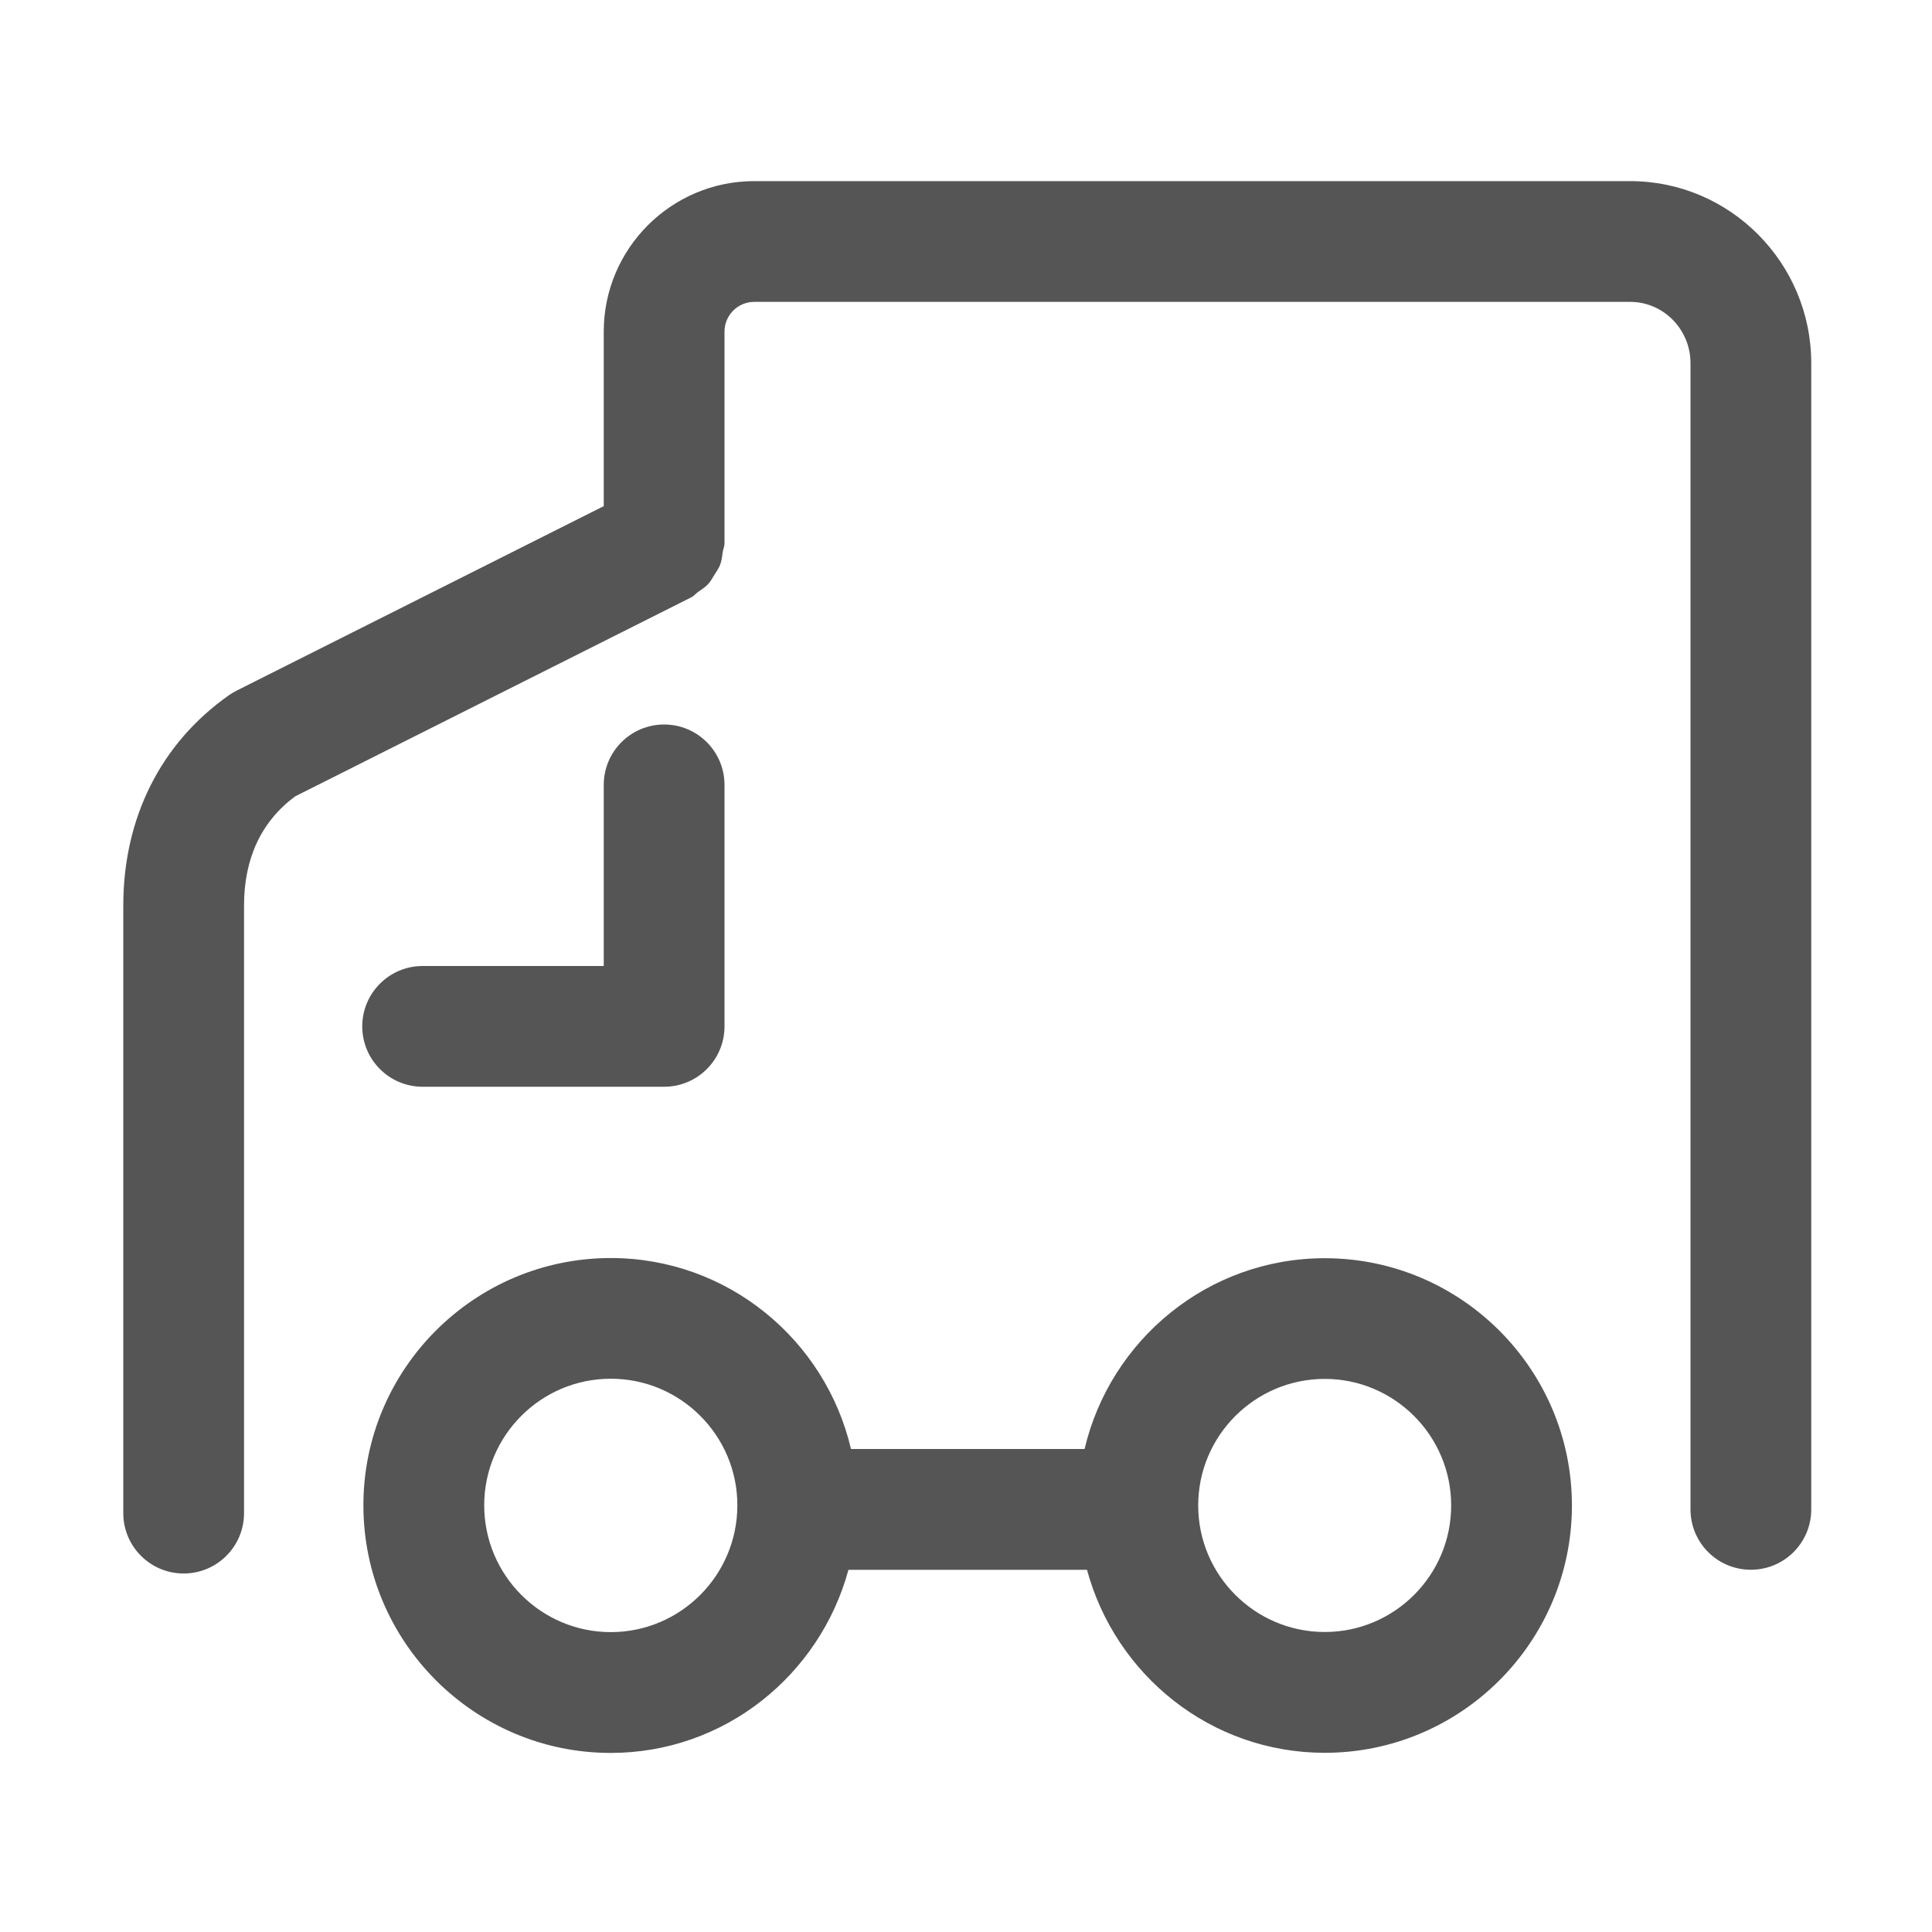 <?xml version="1.0" standalone="no"?><!DOCTYPE svg PUBLIC "-//W3C//DTD SVG 1.1//EN" "http://www.w3.org/Graphics/SVG/1.1/DTD/svg11.dtd"><svg t="1593395979735" class="icon" viewBox="0 0 1024 1024" version="1.1" xmlns="http://www.w3.org/2000/svg" p-id="14739" xmlns:xlink="http://www.w3.org/1999/xlink" width="200" height="200"><defs><style type="text/css"></style></defs><path d="M352 576 224 576c-17.664 0-32-14.304-32-32 0-17.664 14.336-32 32-32l96 0 0-96c0-17.664 14.336-32 32-32s32 14.336 32 32l0 128C384 561.696 369.664 576 352 576z" p-id="14740" fill="#555555"></path><path d="M702.144 666.88c-61.952 0-113.664 43.296-127.296 101.12l-123.808 0c-13.568-57.888-65.344-101.216-127.328-101.216-72.288 0-131.104 58.784-131.104 131.072 0 72.352 58.816 131.232 131.104 131.232 60.384 0 110.848-41.344 125.984-97.056l126.432 0c15.104 55.712 65.568 96.992 126.016 96.992 72.224 0 131.008-58.784 131.008-131.072S774.368 666.88 702.144 666.88zM323.744 865.056c-36.992 0-67.104-30.144-67.104-67.232 0-36.96 30.08-67.072 67.104-67.072 36.992 0 67.072 30.08 67.072 67.072C390.816 834.912 360.736 865.056 323.744 865.056zM702.144 864.992c-36.96 0-67.072-30.08-67.072-67.072s30.08-67.072 67.072-67.072c36.928 0 67.008 30.08 67.008 67.072S739.104 864.992 702.144 864.992z" p-id="14741" fill="#555555"></path><path d="M864.032 96 399.744 96C355.776 96 320 131.776 320 175.744l0 92.512L125.344 366.08c-1.376 0.704-2.72 1.504-4 2.4-36.096 25.376-56 64.96-56 111.52l0 321.984c0 17.696 14.336 32 32 32s32-14.304 32-32L129.344 480c0-25.024 9.088-44.512 27.04-57.888l209.984-105.504c1.44-0.704 2.368-1.984 3.648-2.88 1.888-1.312 3.776-2.496 5.312-4.16 1.408-1.536 2.336-3.328 3.424-5.056 1.088-1.728 2.24-3.328 2.976-5.28 0.8-2.176 1.024-4.416 1.344-6.688C383.328 290.976 384 289.6 384 288L384 175.744C384 167.072 391.072 160 399.744 160l464.288 0C881.664 160 896 174.592 896 192.512L896 800c0 17.696 14.304 32 32 32s32-14.304 32-32L960 192.512C960 139.296 916.928 96 864.032 96z" p-id="14742" fill="#555555"></path></svg>